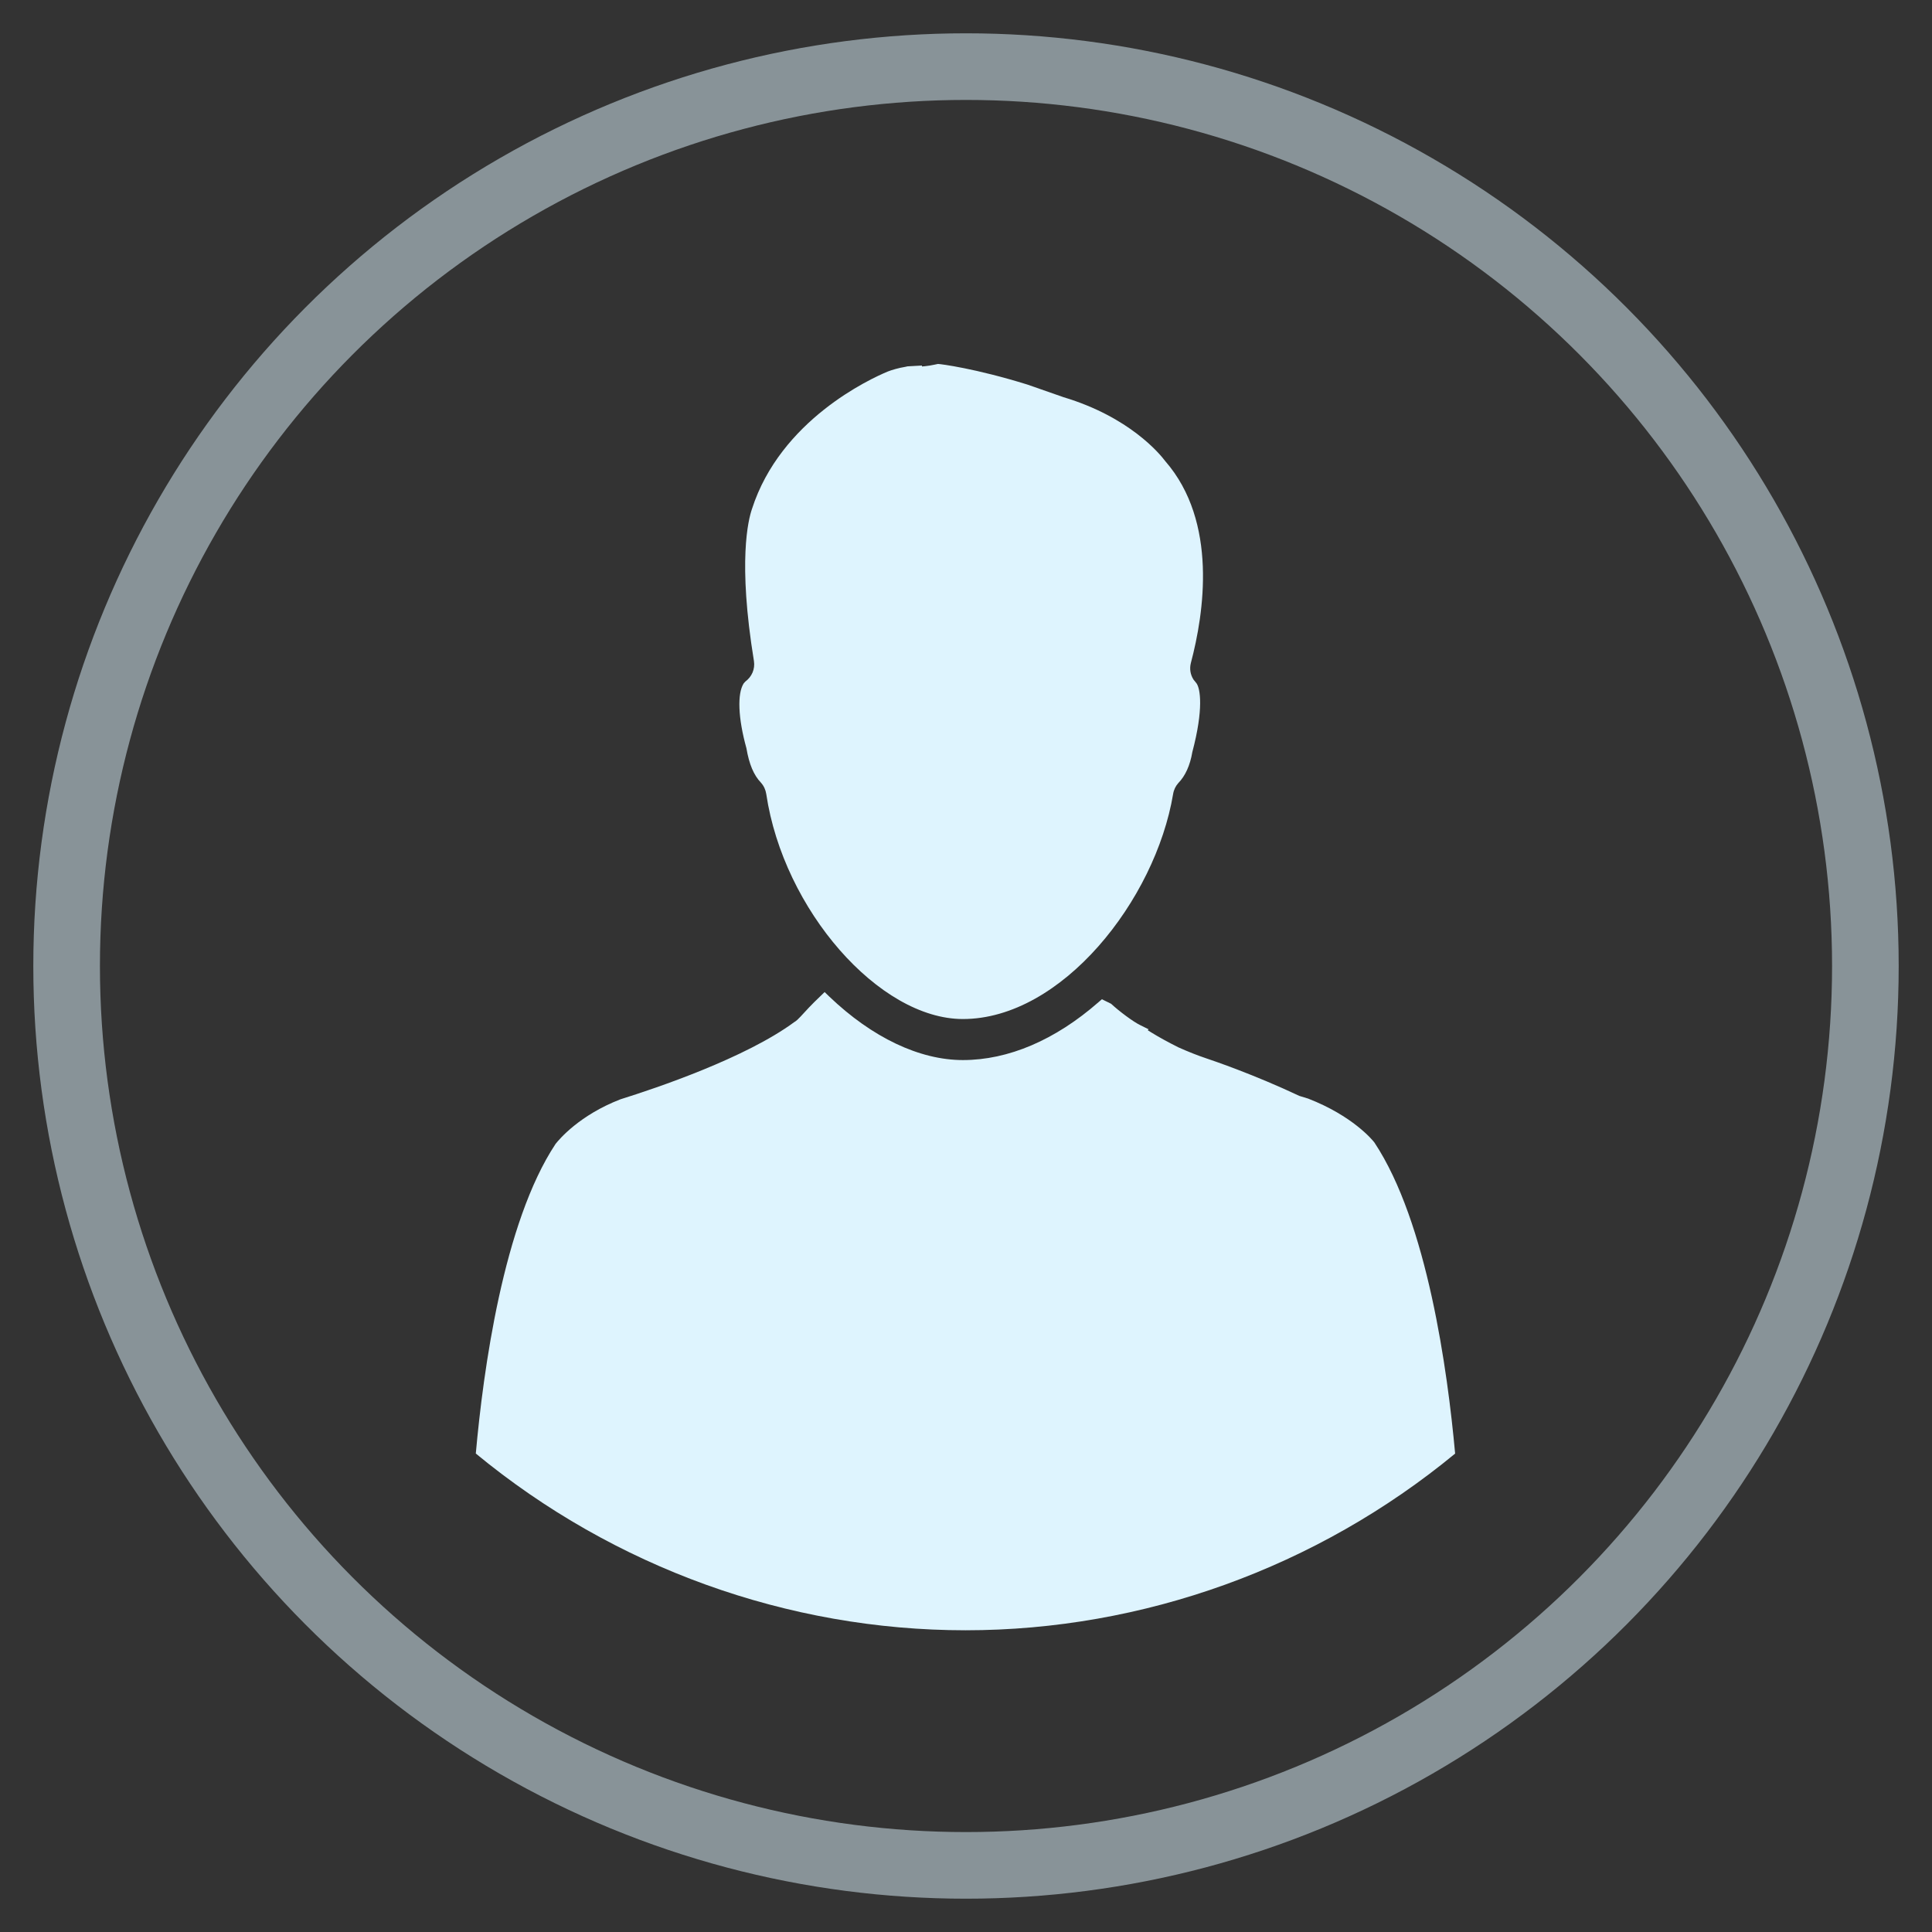<?xml version="1.0" encoding="UTF-8" standalone="no"?>
<svg width="29px" height="29px" viewBox="0 0 29 29" version="1.1" xmlns="http://www.w3.org/2000/svg" xmlns:xlink="http://www.w3.org/1999/xlink" xmlns:sketch="http://www.bohemiancoding.com/sketch/ns">
    <rect x="0" y="0" width="29" height="29" fill="#333333" stroke="none"/>
    <!-- Generator: Sketch 3.3.1 (12002) - http://www.bohemiancoding.com/sketch -->
    <title>user-photo</title>
    <desc>Created with Sketch.</desc>
    <defs></defs>
    <g id="Page-1" stroke="none" stroke-width="1" fill="none" fill-rule="evenodd" sketch:type="MSPage">
        <g id="ava" sketch:type="MSArtboardGroup" transform="translate(-22, -746)">
            <g id="user-photo" sketch:type="MSLayerGroup" transform="translate(23, 747)">
                <g id="male-user" transform="translate(6, 4)" fill="#DEF4FE" sketch:type="MSShapeGroup">
                    <path d="M4.163,5.258 L4.187,5.231 C4.287,5.157 4.335,5.043 4.317,4.923 C4.072,3.423 4.233,2.798 4.287,2.641 C4.716,1.305 6.061,0.687 6.325,0.577 C6.381,0.555 6.485,0.523 6.591,0.506 L6.622,0.499 L6.838,0.487 L6.84,0.501 L6.89,0.496 C6.935,0.491 6.977,0.485 7.031,0.473 L7.079,0.463 C7.121,0.464 7.645,0.531 8.423,0.773 L8.964,0.962 C9.953,1.259 10.408,1.811 10.492,1.923 C11.284,2.834 11.072,4.21 10.876,4.949 C10.853,5.037 10.867,5.126 10.915,5.201 L10.96,5.257 C11.017,5.336 11.069,5.641 10.897,6.29 C10.864,6.487 10.792,6.647 10.686,6.755 C10.647,6.799 10.619,6.855 10.609,6.918 C10.342,8.512 8.936,10.296 7.453,10.296 C6.196,10.296 4.76,8.655 4.502,6.919 C4.492,6.855 4.466,6.797 4.422,6.748 C4.314,6.635 4.245,6.472 4.204,6.231 C4.078,5.777 4.065,5.411 4.163,5.258 L4.163,5.258 Z M1.339,12.171 C1.394,12.101 1.698,11.739 2.313,11.501 C2.854,11.332 4.19,10.881 4.921,10.343 C4.955,10.325 4.989,10.288 5.017,10.259 C5.084,10.185 5.188,10.072 5.31,9.957 L5.378,9.891 L5.447,9.958 C6.091,10.574 6.803,10.912 7.453,10.912 C8.135,10.912 8.839,10.612 9.489,10.043 L9.54,9.999 L9.678,10.067 C9.802,10.182 10.015,10.34 10.114,10.387 L10.241,10.45 L10.228,10.464 L10.284,10.499 C10.404,10.573 10.535,10.644 10.688,10.721 C10.843,10.79 10.972,10.841 11.106,10.886 C11.219,10.924 11.82,11.128 12.504,11.45 L12.635,11.49 C13.304,11.75 13.601,12.111 13.63,12.149 C14.424,13.345 14.729,15.576 14.842,16.819 C12.768,18.529 10.159,19.471 7.493,19.471 C4.825,19.471 2.216,18.529 0.142,16.818 C0.253,15.578 0.555,13.354 1.339,12.171 L1.339,12.171 Z" id="Shape"></path>
                </g>
                <circle id="Oval-28" stroke="#DEF4FE" opacity="0.5" sketch:type="MSShapeGroup" cx="13.5" cy="13.5" r="13.5"></circle>
            </g>
        </g>
    </g>
</svg>